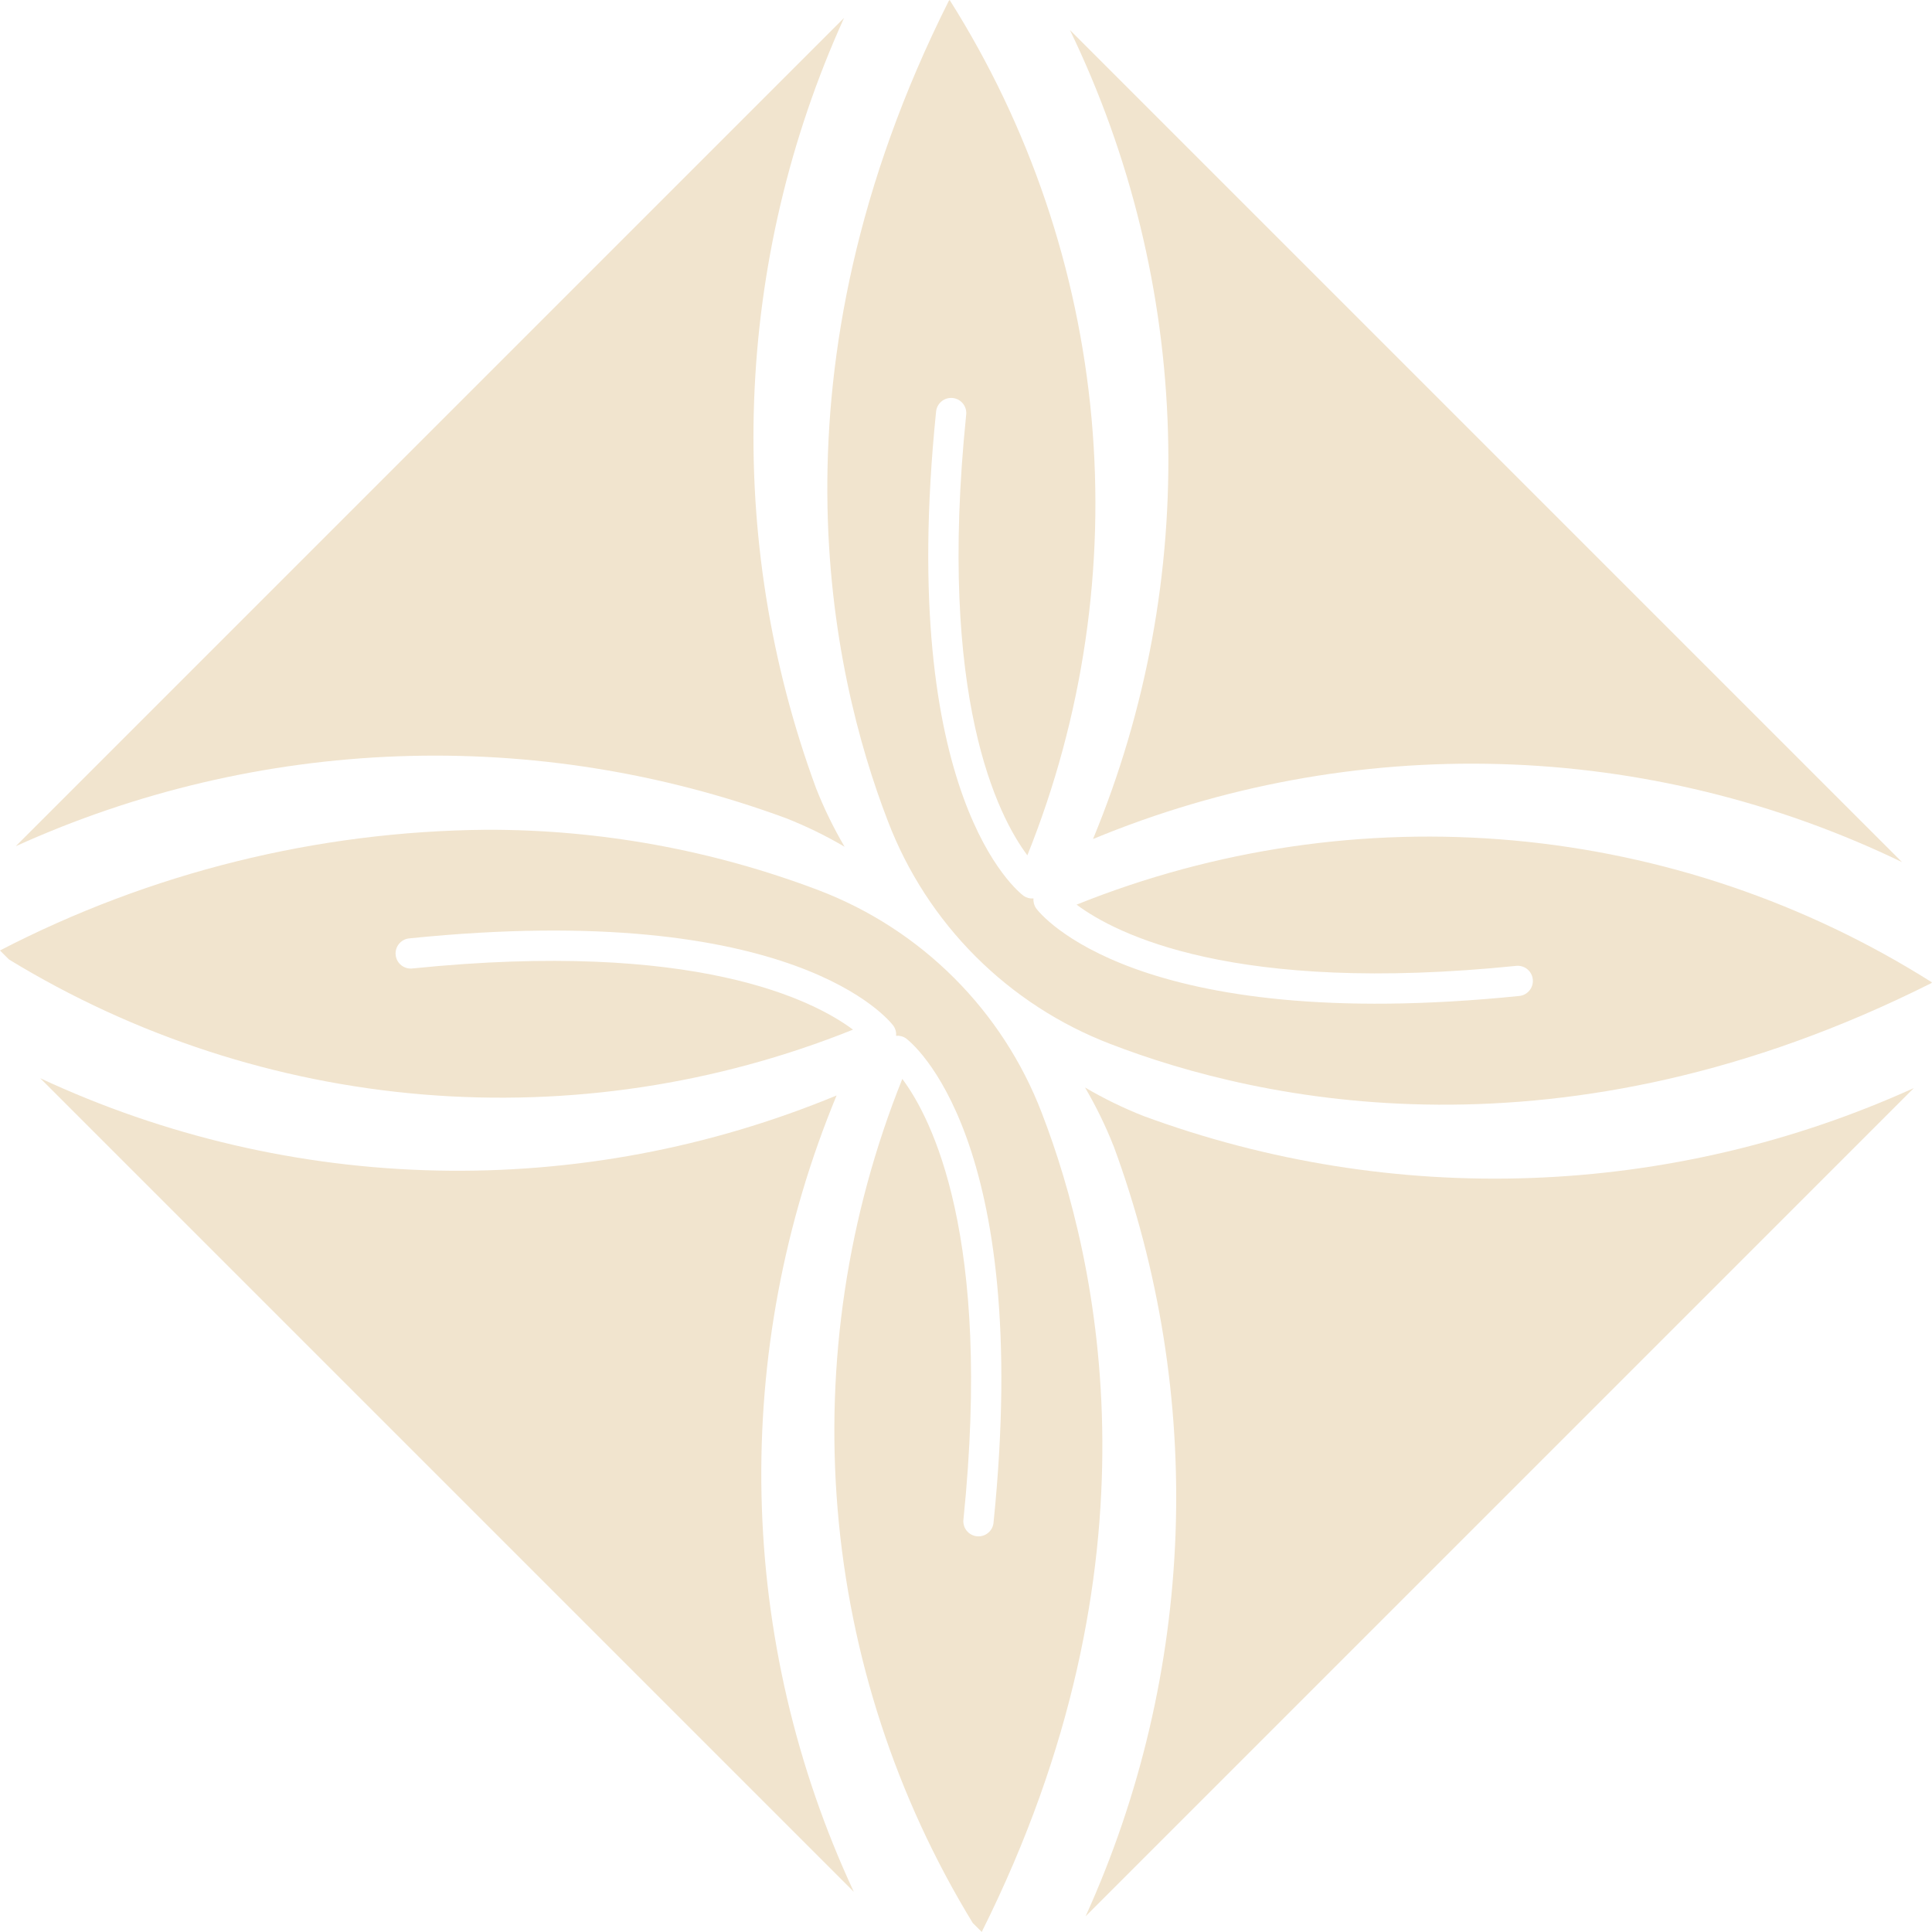 <svg xmlns="http://www.w3.org/2000/svg" xmlns:xlink="http://www.w3.org/1999/xlink" width="43.014" height="43.014" viewBox="0 0 43.014 43.014">
  <defs>
    <style>
      .cls-1 {
        fill: none;
      }

      .cls-2 {
        clip-path: url(#clip-path);
      }

      .cls-3 {
        fill: url(#linear-gradient);
      }

      .cls-4 {
        clip-path: url(#clip-path-2);
      }

      .cls-5 {
        fill: url(#linear-gradient-2);
      }

      .cls-6 {
        clip-path: url(#clip-path-3);
      }

      .cls-7 {
        fill: url(#radial-gradient);
      }

      .cls-8 {
        clip-path: url(#clip-path-4);
      }

      .cls-9 {
        fill: url(#radial-gradient-2);
      }

      .cls-10 {
        clip-path: url(#clip-path-5);
      }

      .cls-11 {
        fill: url(#radial-gradient-3);
      }

      .cls-12 {
        clip-path: url(#clip-path-6);
      }

      .cls-13 {
        fill: url(#radial-gradient-4);
      }
    </style>
    <clipPath id="clip-path">
      <path id="Path_13" data-name="Path 13" class="cls-1" d="M3.514,103.838l.2.2A21.033,21.033,0,0,0,22.505,105.6c-.872-.651-3.5-2.005-9.8-1.363a.337.337,0,1,1-.069-.67c8.57-.874,10.686,1.835,10.772,1.951a.33.33,0,0,1,.057.219.33.33,0,0,1,.219.057c.116.086,2.825,2.2,1.951,10.771a.337.337,0,1,1-.67-.068c.643-6.3-.712-8.931-1.362-9.8a21.032,21.032,0,0,0,1.568,18.792l.2.2c4.1-8.2,2.616-14.921,1.337-18.235A8.6,8.6,0,0,0,21.75,102.5a20.691,20.691,0,0,0-7.416-1.35,24,24,0,0,0-10.82,2.687" transform="translate(-3.514 -101.151)"/>
    </clipPath>
    <linearGradient id="linear-gradient" x1="0.115" y1="1.732" x2="0.12" y2="1.732" gradientUnits="objectBoundingBox">
      <stop offset="0" stop-color="#eec880"/>
      <stop offset="0.006" stop-color="#eec880"/>
      <stop offset="0.185" stop-color="#e5c080"/>
      <stop offset="0.596" stop-color="#c48411"/>
      <stop offset="0.814" stop-color="#e4b76d"/>
      <stop offset="0.871" stop-color="#edc686"/>
      <stop offset="1" stop-color="#f1e4ce"/>
    </linearGradient>
    <clipPath id="clip-path-2">
      <path id="Path_14" data-name="Path 14" class="cls-1" d="M107.02.069c-4.126,8.218-2.634,14.951-1.353,18.271a8.6,8.6,0,0,0,4.953,4.954c3.319,1.28,10.052,2.772,18.27-1.353l.02-.019a20.994,20.994,0,0,0-19.045-1.731c.872.651,3.5,2.005,9.8,1.362a.337.337,0,0,1,.069.67c-8.569.874-10.686-1.835-10.771-1.951a.331.331,0,0,1-.057-.219.33.33,0,0,1-.219-.057c-.116-.086-2.825-2.2-1.951-10.772a.337.337,0,1,1,.67.069c-.643,6.3.712,8.931,1.363,9.8A20.993,20.993,0,0,0,107.039.05Z" transform="translate(-104.316 -0.05)"/>
    </clipPath>
    <linearGradient id="linear-gradient-2" x1="-0.338" y1="2.186" x2="-0.333" y2="2.186" xlink:href="#linear-gradient"/>
    <clipPath id="clip-path-3">
      <path id="Path_15" data-name="Path 15" class="cls-1" d="M134.383,21.722a22.027,22.027,0,0,1,18.011.514L133.869,3.711a22.027,22.027,0,0,1,.514,18.011" transform="translate(-133.869 -3.711)"/>
    </clipPath>
    <radialGradient id="radial-gradient" cx="-0.069" cy="0.546" r="1.674" gradientTransform="matrix(1, 0, 0, -1, 0, 5.96)" xlink:href="#linear-gradient"/>
    <clipPath id="clip-path-4">
      <path id="Path_16" data-name="Path 16" class="cls-1" d="M5.433,20.7a22.611,22.611,0,0,1,17.153-.622,9.338,9.338,0,0,1,1.3.634,9.317,9.317,0,0,1-.634-1.3,22.609,22.609,0,0,1,.622-17.153Z" transform="translate(-5.433 -2.265)"/>
    </clipPath>
    <radialGradient id="radial-gradient-2" cx="0.463" cy="1.1" r="1.325" gradientTransform="matrix(1, 0, 0, -1, 0, 6.017)" xlink:href="#linear-gradient"/>
    <clipPath id="clip-path-5">
      <path id="Path_17" data-name="Path 17" class="cls-1" d="M26.529,149.53a22.029,22.029,0,0,1-.383-17.73,22.027,22.027,0,0,1-17.73-.383Z" transform="translate(-8.416 -131.417)"/>
    </clipPath>
    <radialGradient id="radial-gradient-3" cx="1.088" cy="0.44" r="1.712" gradientTransform="matrix(1, 0, 0, -1, 0, 4.259)" xlink:href="#linear-gradient"/>
    <clipPath id="clip-path-6">
      <path id="Path_18" data-name="Path 18" class="cls-1" d="M136.346,133.842a22.608,22.608,0,0,1-.622,17.153l11.152-11.152,7.287-7.287a22.608,22.608,0,0,1-17.152.621,9.309,9.309,0,0,1-1.3-.634,9.326,9.326,0,0,1,.634,1.3" transform="translate(-135.712 -132.543)"/>
    </clipPath>
    <radialGradient id="radial-gradient-4" cx="0.604" cy="-0.085" r="1.325" gradientTransform="matrix(1, 0, 0, -1, 0, 4.18)" xlink:href="#linear-gradient"/>
  </defs>
  <g id="Group_47" data-name="Group 47" transform="translate(-0.642 -0.05)">
    <g id="Group_30" data-name="Group 30" transform="translate(0.642 18.525)">
      <g id="Group_29" data-name="Group 29" class="cls-2">
        <rect id="Rectangle_17" data-name="Rectangle 17" class="cls-3" width="35.385" height="35.602" transform="translate(-11.98 14.921) rotate(-51.24)"/>
      </g>
    </g>
    <g id="Group_32" data-name="Group 32" transform="translate(19.062 0.05)">
      <g id="Group_31" data-name="Group 31" class="cls-4" transform="translate(0 0)">
        <rect id="Rectangle_18" data-name="Rectangle 18" class="cls-5" width="36.573" height="36.573" transform="matrix(0.626, -0.78, 0.78, 0.626, -14.121, 15.818)"/>
      </g>
    </g>
    <g id="Group_34" data-name="Group 34" transform="translate(24.463 0.719)">
      <g id="Group_33" data-name="Group 33" class="cls-6">
        <rect id="Rectangle_19" data-name="Rectangle 19" class="cls-7" width="26.087" height="26.087" transform="translate(-9.106 7.571) rotate(-39.739)"/>
      </g>
    </g>
    <g id="Group_36" data-name="Group 36" transform="translate(0.993 0.455)">
      <g id="Group_35" data-name="Group 35" class="cls-8">
        <rect id="Rectangle_20" data-name="Rectangle 20" class="cls-9" width="25.911" height="25.911" transform="translate(-8.967 11.396) rotate(-51.801)"/>
      </g>
    </g>
    <g id="Group_38" data-name="Group 38" transform="translate(1.538 24.056)">
      <g id="Group_37" data-name="Group 37" class="cls-10">
        <rect id="Rectangle_21" data-name="Rectangle 21" class="cls-11" width="25.507" height="25.507" transform="translate(-8.904 7.403) rotate(-39.739)"/>
      </g>
    </g>
    <g id="Group_40" data-name="Group 40" transform="translate(24.8 24.262)">
      <g id="Group_39" data-name="Group 39" class="cls-12">
        <rect id="Rectangle_22" data-name="Rectangle 22" class="cls-13" width="25.91" height="25.91" transform="translate(-8.967 11.395) rotate(-51.801)"/>
      </g>
    </g>
  </g>
</svg>
